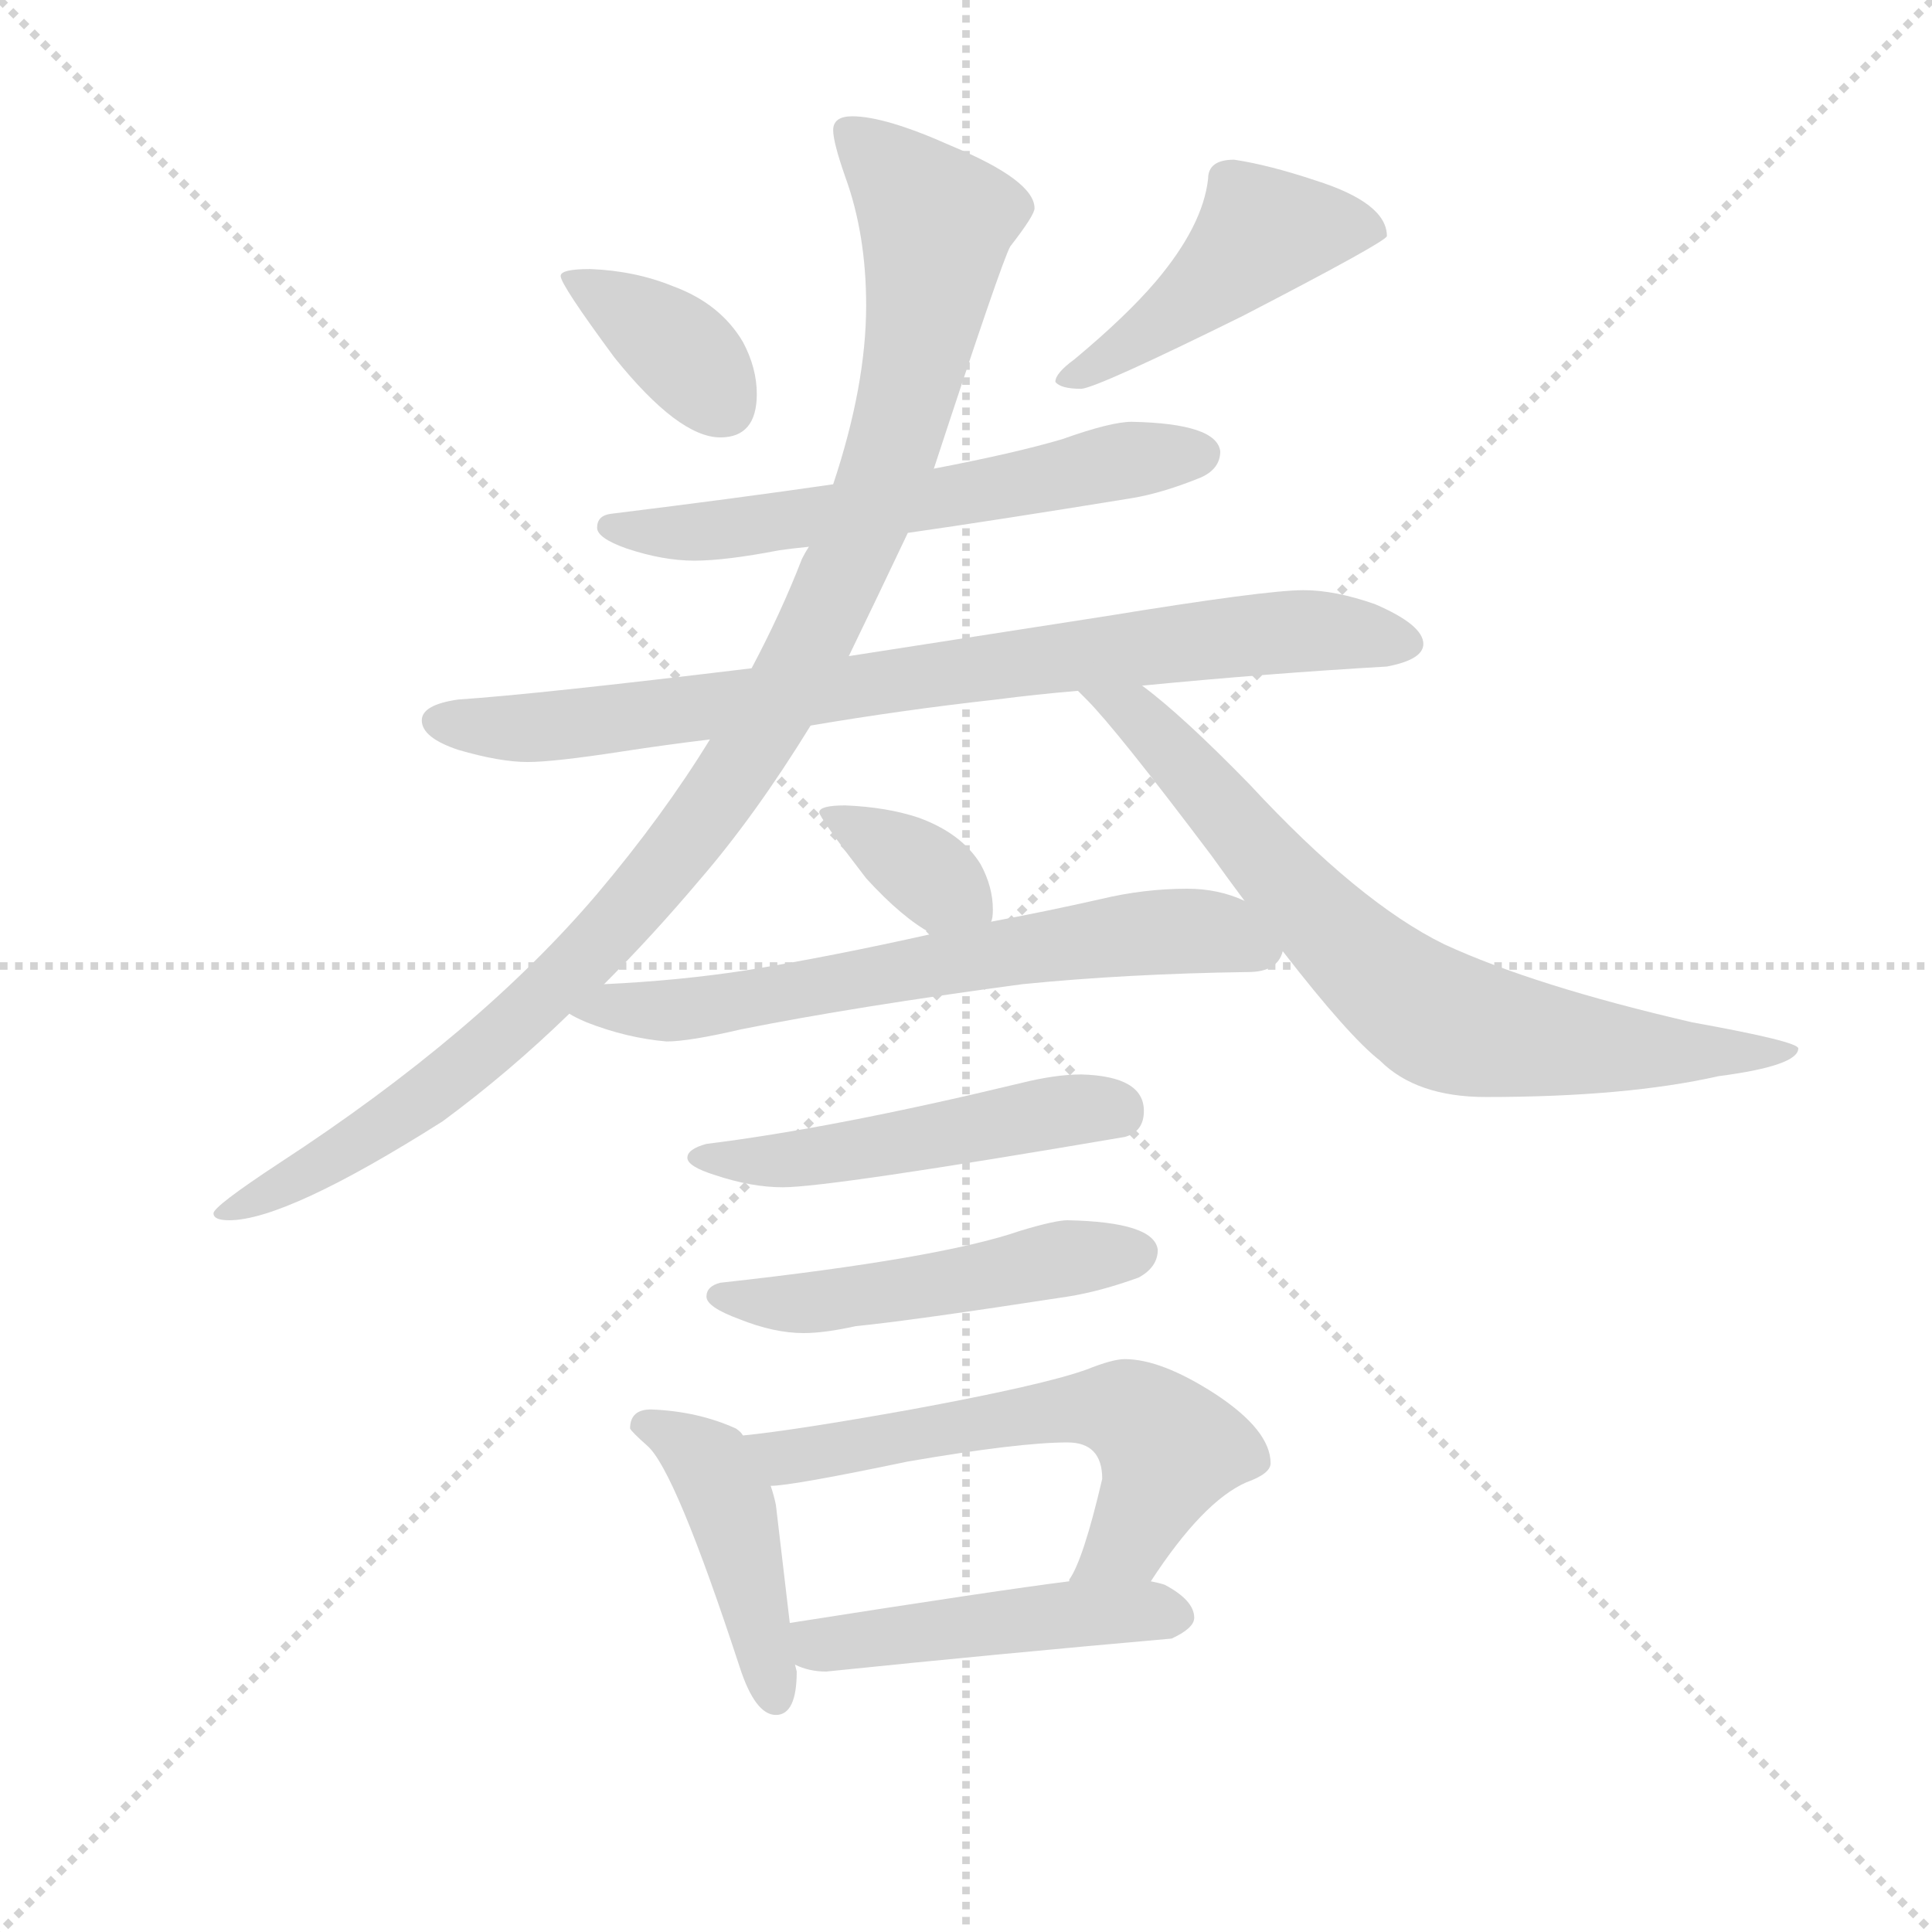 <svg version="1.1" viewBox="0 0 1024 1024" xmlns="http://www.w3.org/2000/svg">
  <g stroke="lightgray" stroke-dasharray="1,1" stroke-width="1" transform="scale(4, 4)">
    <line x1="0" y1="0" x2="256" y2="256"></line>
    <line x1="256" y1="0" x2="0" y2="256"></line>
    <line x1="128" y1="0" x2="128" y2="256"></line>
    <line x1="0" y1="128" x2="256" y2="128"></line>
  </g>
  <g transform="scale(0.92, -0.92) translate(60, -830)">
    <style type="text/css">
      
        @keyframes keyframes0 {
          from {
            stroke: blue;
            stroke-dashoffset: 374;
            stroke-width: 128;
          }
          55% {
            animation-timing-function: step-end;
            stroke: blue;
            stroke-dashoffset: 0;
            stroke-width: 128;
          }
          to {
            stroke: black;
            stroke-width: 1024;
          }
        }
        #make-me-a-hanzi-animation-0 {
          animation: keyframes0 0.554s both;
          animation-delay: 0s;
          animation-timing-function: linear;
        }
      
        @keyframes keyframes1 {
          from {
            stroke: blue;
            stroke-dashoffset: 464;
            stroke-width: 128;
          }
          60% {
            animation-timing-function: step-end;
            stroke: blue;
            stroke-dashoffset: 0;
            stroke-width: 128;
          }
          to {
            stroke: black;
            stroke-width: 1024;
          }
        }
        #make-me-a-hanzi-animation-1 {
          animation: keyframes1 0.628s both;
          animation-delay: 0.554s;
          animation-timing-function: linear;
        }
      
        @keyframes keyframes2 {
          from {
            stroke: blue;
            stroke-dashoffset: 601;
            stroke-width: 128;
          }
          66% {
            animation-timing-function: step-end;
            stroke: blue;
            stroke-dashoffset: 0;
            stroke-width: 128;
          }
          to {
            stroke: black;
            stroke-width: 1024;
          }
        }
        #make-me-a-hanzi-animation-2 {
          animation: keyframes2 0.739s both;
          animation-delay: 1.182s;
          animation-timing-function: linear;
        }
      
        @keyframes keyframes3 {
          from {
            stroke: blue;
            stroke-dashoffset: 819;
            stroke-width: 128;
          }
          73% {
            animation-timing-function: step-end;
            stroke: blue;
            stroke-dashoffset: 0;
            stroke-width: 128;
          }
          to {
            stroke: black;
            stroke-width: 1024;
          }
        }
        #make-me-a-hanzi-animation-3 {
          animation: keyframes3 0.917s both;
          animation-delay: 1.921s;
          animation-timing-function: linear;
        }
      
        @keyframes keyframes4 {
          from {
            stroke: blue;
            stroke-dashoffset: 1061;
            stroke-width: 128;
          }
          78% {
            animation-timing-function: step-end;
            stroke: blue;
            stroke-dashoffset: 0;
            stroke-width: 128;
          }
          to {
            stroke: black;
            stroke-width: 1024;
          }
        }
        #make-me-a-hanzi-animation-4 {
          animation: keyframes4 1.113s both;
          animation-delay: 2.838s;
          animation-timing-function: linear;
        }
      
        @keyframes keyframes5 {
          from {
            stroke: blue;
            stroke-dashoffset: 734;
            stroke-width: 128;
          }
          70% {
            animation-timing-function: step-end;
            stroke: blue;
            stroke-dashoffset: 0;
            stroke-width: 128;
          }
          to {
            stroke: black;
            stroke-width: 1024;
          }
        }
        #make-me-a-hanzi-animation-5 {
          animation: keyframes5 0.847s both;
          animation-delay: 3.951s;
          animation-timing-function: linear;
        }
      
        @keyframes keyframes6 {
          from {
            stroke: blue;
            stroke-dashoffset: 359;
            stroke-width: 128;
          }
          54% {
            animation-timing-function: step-end;
            stroke: blue;
            stroke-dashoffset: 0;
            stroke-width: 128;
          }
          to {
            stroke: black;
            stroke-width: 1024;
          }
        }
        #make-me-a-hanzi-animation-6 {
          animation: keyframes6 0.542s both;
          animation-delay: 4.798s;
          animation-timing-function: linear;
        }
      
        @keyframes keyframes7 {
          from {
            stroke: blue;
            stroke-dashoffset: 655;
            stroke-width: 128;
          }
          68% {
            animation-timing-function: step-end;
            stroke: blue;
            stroke-dashoffset: 0;
            stroke-width: 128;
          }
          to {
            stroke: black;
            stroke-width: 1024;
          }
        }
        #make-me-a-hanzi-animation-7 {
          animation: keyframes7 0.783s both;
          animation-delay: 5.34s;
          animation-timing-function: linear;
        }
      
        @keyframes keyframes8 {
          from {
            stroke: blue;
            stroke-dashoffset: 501;
            stroke-width: 128;
          }
          62% {
            animation-timing-function: step-end;
            stroke: blue;
            stroke-dashoffset: 0;
            stroke-width: 128;
          }
          to {
            stroke: black;
            stroke-width: 1024;
          }
        }
        #make-me-a-hanzi-animation-8 {
          animation: keyframes8 0.658s both;
          animation-delay: 6.124s;
          animation-timing-function: linear;
        }
      
        @keyframes keyframes9 {
          from {
            stroke: blue;
            stroke-dashoffset: 501;
            stroke-width: 128;
          }
          62% {
            animation-timing-function: step-end;
            stroke: blue;
            stroke-dashoffset: 0;
            stroke-width: 128;
          }
          to {
            stroke: black;
            stroke-width: 1024;
          }
        }
        #make-me-a-hanzi-animation-9 {
          animation: keyframes9 0.658s both;
          animation-delay: 6.781s;
          animation-timing-function: linear;
        }
      
        @keyframes keyframes10 {
          from {
            stroke: blue;
            stroke-dashoffset: 438;
            stroke-width: 128;
          }
          59% {
            animation-timing-function: step-end;
            stroke: blue;
            stroke-dashoffset: 0;
            stroke-width: 128;
          }
          to {
            stroke: black;
            stroke-width: 1024;
          }
        }
        #make-me-a-hanzi-animation-10 {
          animation: keyframes10 0.606s both;
          animation-delay: 7.439s;
          animation-timing-function: linear;
        }
      
        @keyframes keyframes11 {
          from {
            stroke: blue;
            stroke-dashoffset: 600;
            stroke-width: 128;
          }
          66% {
            animation-timing-function: step-end;
            stroke: blue;
            stroke-dashoffset: 0;
            stroke-width: 128;
          }
          to {
            stroke: black;
            stroke-width: 1024;
          }
        }
        #make-me-a-hanzi-animation-11 {
          animation: keyframes11 0.738s both;
          animation-delay: 8.045s;
          animation-timing-function: linear;
        }
      
        @keyframes keyframes12 {
          from {
            stroke: blue;
            stroke-dashoffset: 471;
            stroke-width: 128;
          }
          61% {
            animation-timing-function: step-end;
            stroke: blue;
            stroke-dashoffset: 0;
            stroke-width: 128;
          }
          to {
            stroke: black;
            stroke-width: 1024;
          }
        }
        #make-me-a-hanzi-animation-12 {
          animation: keyframes12 0.633s both;
          animation-delay: 8.784s;
          animation-timing-function: linear;
        }
      
    </style>
    
      <path d="M 280 675 Q 263 675 263 671 Q 263 666 294 624 Q 331 578 355 578 Q 376 578 376 603 Q 376 618 368 633 Q 355 655 328 665 Q 306 674 280 675 Z" fill="lightgray"></path>
    
      <path d="M 651 738 Q 636 738 636 727 Q 633 700 606 668 Q 589 648 559 623 Q 548 615 548 610 Q 551 606 563 606 Q 573 607 656 648 Q 739 691 739 694 Q 739 713 698 726 Q 671 735 651 738 Z" fill="lightgray"></path>
    
      <path d="M 592 587 Q 580 587 552 577 Q 525 569 478 560 L 420 551 Q 365 543 292 534 Q 284 533 284 526 Q 284 520 301 514 Q 322 507 340 507 Q 358 507 389 513 Q 396 514 406 515 L 463 523 Q 512 530 592 543 Q 610 546 632 555 Q 643 560 643 570 Q 641 586 592 587 Z" fill="lightgray"></path>
    
      <path d="M 373 445 Q 249 430 204 427 Q 183 424 183 415 Q 183 405 204 398 Q 228 391 244 391 Q 259 391 298 397 Q 324 401 349 404 L 407 412 Q 460 421 514 427 Q 537 430 561 432 L 598 435 Q 670 442 739 446 Q 760 450 760 459 Q 760 470 732 482 Q 709 490 691 490 Q 669 490 577 475 Q 519 466 429 452 L 373 445 Z" fill="lightgray"></path>
    
      <path d="M 478 560 Q 517 679 522 688 Q 536 706 536 710 Q 536 726 488 746 Q 450 763 431 763 Q 420 763 420 755 Q 420 748 427 728 Q 439 695 439 654 Q 439 608 420 551 L 406 515 Q 404 512 402 508 Q 390 477 373 445 L 349 404 Q 322 360 284 315 Q 216 235 101 160 Q 63 135 63 131 Q 63 127 72 127 Q 105 127 195 184 Q 233 212 268 246 L 288 263 Q 316 291 343 323 Q 375 360 407 412 L 429 452 Q 445 485 463 523 L 478 560 Z" fill="lightgray"></path>
    
      <path d="M 679 282 Q 717 233 735 219 Q 756 198 796 198 Q 877 198 930 210 Q 976 216 976 226 Q 976 230 915 241 Q 824 262 772 286 Q 723 310 660 378 Q 621 418 598 435 C 574 454 540 454 561 432 Q 563 430 566 427 Q 583 410 638 337 Q 648 323 657 311 L 679 282 Z" fill="lightgray"></path>
    
      <path d="M 511 299 Q 512 301 512 306 Q 512 319 505 332 Q 494 350 469 359 Q 451 365 427 366 Q 412 366 412 362 Q 412 359 439 324 Q 460 301 477 292 C 503 277 506 276 511 299 Z" fill="lightgray"></path>
    
      <path d="M 268 246 Q 271 244 278 241 Q 301 232 324 230 Q 337 230 367 237 Q 432 250 529 263 Q 589 269 659 270 Q 676 270 679 282 C 692 298 685 301 657 311 Q 642 318 624 318 Q 599 318 574 312 Q 543 305 511 299 L 477 292 Q 419 279 370 271 Q 331 265 288 263 C 258 261 241 259 268 246 Z" fill="lightgray"></path>
    
      <path d="M 563 211 Q 548 211 528 206 Q 420 180 347 171 Q 336 168 336 163 Q 336 158 352 153 Q 373 146 391 146 Q 418 146 588 175 Q 599 178 599 190 Q 599 210 563 211 Z" fill="lightgray"></path>
    
      <path d="M 555 127 Q 548 127 528 121 Q 482 105 355 91 Q 347 89 347 83 Q 347 77 366 70 Q 386 62 403 62 Q 415 62 433 66 Q 464 69 555 83 Q 574 86 596 94 Q 607 100 607 110 Q 605 126 555 127 Z" fill="lightgray"></path>
    
      <path d="M 315 18 Q 303 18 303 7 Q 304 5 313 -3 Q 329 -17 366 -130 Q 375 -158 387 -158 Q 399 -158 399 -133 L 398 -129 L 395 -105 L 387 -37 Q 386 -32 384 -26 L 368 3 Q 367 5 364 7 Q 342 17 315 18 Z" fill="lightgray"></path>
    
      <path d="M 603 -81 Q 633 -35 658 -24 Q 672 -19 672 -13 Q 672 6 640 27 Q 609 47 588 47 Q 581 47 566 41 Q 541 32 465 18 Q 398 6 368 3 C 338 0 354 -29 384 -26 Q 396 -26 463 -12 Q 527 -1 555 -1 Q 575 -1 575 -22 Q 564 -69 556 -80 L 556 -81 C 543 -108 586 -106 603 -81 Z" fill="lightgray"></path>
    
      <path d="M 398 -129 Q 406 -133 416 -133 Q 513 -123 615 -114 Q 628 -108 628 -102 Q 628 -92 611 -83 Q 608 -82 603 -81 L 556 -81 Q 516 -86 395 -105 C 365 -110 370 -118 398 -129 Z" fill="lightgray"></path>
    
    
      <clipPath id="make-me-a-hanzi-clip-0">
        <path d="M 280 675 Q 263 675 263 671 Q 263 666 294 624 Q 331 578 355 578 Q 376 578 376 603 Q 376 618 368 633 Q 355 655 328 665 Q 306 674 280 675 Z"></path>
      </clipPath>
      <path clip-path="url(#make-me-a-hanzi-clip-0)" d="M 267 670 L 329 630 L 357 596" fill="none" id="make-me-a-hanzi-animation-0" stroke-dasharray="246 492" stroke-linecap="round"></path>
    
      <clipPath id="make-me-a-hanzi-clip-1">
        <path d="M 651 738 Q 636 738 636 727 Q 633 700 606 668 Q 589 648 559 623 Q 548 615 548 610 Q 551 606 563 606 Q 573 607 656 648 Q 739 691 739 694 Q 739 713 698 726 Q 671 735 651 738 Z"></path>
      </clipPath>
      <path clip-path="url(#make-me-a-hanzi-clip-1)" d="M 734 697 L 667 696 L 635 663 L 556 610" fill="none" id="make-me-a-hanzi-animation-1" stroke-dasharray="336 672" stroke-linecap="round"></path>
    
      <clipPath id="make-me-a-hanzi-clip-2">
        <path d="M 592 587 Q 580 587 552 577 Q 525 569 478 560 L 420 551 Q 365 543 292 534 Q 284 533 284 526 Q 284 520 301 514 Q 322 507 340 507 Q 358 507 389 513 Q 396 514 406 515 L 463 523 Q 512 530 592 543 Q 610 546 632 555 Q 643 560 643 570 Q 641 586 592 587 Z"></path>
      </clipPath>
      <path clip-path="url(#make-me-a-hanzi-clip-2)" d="M 291 527 L 354 524 L 632 569" fill="none" id="make-me-a-hanzi-animation-2" stroke-dasharray="473 946" stroke-linecap="round"></path>
    
      <clipPath id="make-me-a-hanzi-clip-3">
        <path d="M 373 445 Q 249 430 204 427 Q 183 424 183 415 Q 183 405 204 398 Q 228 391 244 391 Q 259 391 298 397 Q 324 401 349 404 L 407 412 Q 460 421 514 427 Q 537 430 561 432 L 598 435 Q 670 442 739 446 Q 760 450 760 459 Q 760 470 732 482 Q 709 490 691 490 Q 669 490 577 475 Q 519 466 429 452 L 373 445 Z"></path>
      </clipPath>
      <path clip-path="url(#make-me-a-hanzi-clip-3)" d="M 192 414 L 270 413 L 682 466 L 751 460" fill="none" id="make-me-a-hanzi-animation-3" stroke-dasharray="691 1382" stroke-linecap="round"></path>
    
      <clipPath id="make-me-a-hanzi-clip-4">
        <path d="M 478 560 Q 517 679 522 688 Q 536 706 536 710 Q 536 726 488 746 Q 450 763 431 763 Q 420 763 420 755 Q 420 748 427 728 Q 439 695 439 654 Q 439 608 420 551 L 406 515 Q 404 512 402 508 Q 390 477 373 445 L 349 404 Q 322 360 284 315 Q 216 235 101 160 Q 63 135 63 131 Q 63 127 72 127 Q 105 127 195 184 Q 233 212 268 246 L 288 263 Q 316 291 343 323 Q 375 360 407 412 L 429 452 Q 445 485 463 523 L 478 560 Z"></path>
      </clipPath>
      <path clip-path="url(#make-me-a-hanzi-clip-4)" d="M 431 752 L 479 702 L 477 677 L 458 580 L 384 417 L 332 341 L 239 242 L 159 179 L 68 131" fill="none" id="make-me-a-hanzi-animation-4" stroke-dasharray="933 1866" stroke-linecap="round"></path>
    
      <clipPath id="make-me-a-hanzi-clip-5">
        <path d="M 679 282 Q 717 233 735 219 Q 756 198 796 198 Q 877 198 930 210 Q 976 216 976 226 Q 976 230 915 241 Q 824 262 772 286 Q 723 310 660 378 Q 621 418 598 435 C 574 454 540 454 561 432 Q 563 430 566 427 Q 583 410 638 337 Q 648 323 657 311 L 679 282 Z"></path>
      </clipPath>
      <path clip-path="url(#make-me-a-hanzi-clip-5)" d="M 572 428 L 593 420 L 708 292 L 769 243 L 853 227 L 973 225" fill="none" id="make-me-a-hanzi-animation-5" stroke-dasharray="606 1212" stroke-linecap="round"></path>
    
      <clipPath id="make-me-a-hanzi-clip-6">
        <path d="M 511 299 Q 512 301 512 306 Q 512 319 505 332 Q 494 350 469 359 Q 451 365 427 366 Q 412 366 412 362 Q 412 359 439 324 Q 460 301 477 292 C 503 277 506 276 511 299 Z"></path>
      </clipPath>
      <path clip-path="url(#make-me-a-hanzi-clip-6)" d="M 420 363 L 504 304" fill="none" id="make-me-a-hanzi-animation-6" stroke-dasharray="231 462" stroke-linecap="round"></path>
    
      <clipPath id="make-me-a-hanzi-clip-7">
        <path d="M 268 246 Q 271 244 278 241 Q 301 232 324 230 Q 337 230 367 237 Q 432 250 529 263 Q 589 269 659 270 Q 676 270 679 282 C 692 298 685 301 657 311 Q 642 318 624 318 Q 599 318 574 312 Q 543 305 511 299 L 477 292 Q 419 279 370 271 Q 331 265 288 263 C 258 261 241 259 268 246 Z"></path>
      </clipPath>
      <path clip-path="url(#make-me-a-hanzi-clip-7)" d="M 275 248 L 339 249 L 596 292 L 643 292 L 669 282" fill="none" id="make-me-a-hanzi-animation-7" stroke-dasharray="527 1054" stroke-linecap="round"></path>
    
      <clipPath id="make-me-a-hanzi-clip-8">
        <path d="M 563 211 Q 548 211 528 206 Q 420 180 347 171 Q 336 168 336 163 Q 336 158 352 153 Q 373 146 391 146 Q 418 146 588 175 Q 599 178 599 190 Q 599 210 563 211 Z"></path>
      </clipPath>
      <path clip-path="url(#make-me-a-hanzi-clip-8)" d="M 343 165 L 398 162 L 559 191 L 585 189" fill="none" id="make-me-a-hanzi-animation-8" stroke-dasharray="373 746" stroke-linecap="round"></path>
    
      <clipPath id="make-me-a-hanzi-clip-9">
        <path d="M 555 127 Q 548 127 528 121 Q 482 105 355 91 Q 347 89 347 83 Q 347 77 366 70 Q 386 62 403 62 Q 415 62 433 66 Q 464 69 555 83 Q 574 86 596 94 Q 607 100 607 110 Q 605 126 555 127 Z"></path>
      </clipPath>
      <path clip-path="url(#make-me-a-hanzi-clip-9)" d="M 354 84 L 376 79 L 422 81 L 596 108" fill="none" id="make-me-a-hanzi-animation-9" stroke-dasharray="373 746" stroke-linecap="round"></path>
    
      <clipPath id="make-me-a-hanzi-clip-10">
        <path d="M 315 18 Q 303 18 303 7 Q 304 5 313 -3 Q 329 -17 366 -130 Q 375 -158 387 -158 Q 399 -158 399 -133 L 398 -129 L 395 -105 L 387 -37 Q 386 -32 384 -26 L 368 3 Q 367 5 364 7 Q 342 17 315 18 Z"></path>
      </clipPath>
      <path clip-path="url(#make-me-a-hanzi-clip-10)" d="M 313 8 L 349 -14 L 361 -38 L 387 -148" fill="none" id="make-me-a-hanzi-animation-10" stroke-dasharray="310 620" stroke-linecap="round"></path>
    
      <clipPath id="make-me-a-hanzi-clip-11">
        <path d="M 603 -81 Q 633 -35 658 -24 Q 672 -19 672 -13 Q 672 6 640 27 Q 609 47 588 47 Q 581 47 566 41 Q 541 32 465 18 Q 398 6 368 3 C 338 0 354 -29 384 -26 Q 396 -26 463 -12 Q 527 -1 555 -1 Q 575 -1 575 -22 Q 564 -69 556 -80 L 556 -81 C 543 -108 586 -106 603 -81 Z"></path>
      </clipPath>
      <path clip-path="url(#make-me-a-hanzi-clip-11)" d="M 373 0 L 401 -9 L 558 19 L 590 17 L 613 -5 L 588 -58 L 564 -80" fill="none" id="make-me-a-hanzi-animation-11" stroke-dasharray="472 944" stroke-linecap="round"></path>
    
      <clipPath id="make-me-a-hanzi-clip-12">
        <path d="M 398 -129 Q 406 -133 416 -133 Q 513 -123 615 -114 Q 628 -108 628 -102 Q 628 -92 611 -83 Q 608 -82 603 -81 L 556 -81 Q 516 -86 395 -105 C 365 -110 370 -118 398 -129 Z"></path>
      </clipPath>
      <path clip-path="url(#make-me-a-hanzi-clip-12)" d="M 405 -122 L 429 -114 L 564 -99 L 618 -101" fill="none" id="make-me-a-hanzi-animation-12" stroke-dasharray="343 686" stroke-linecap="round"></path>
    
  </g>
</svg>